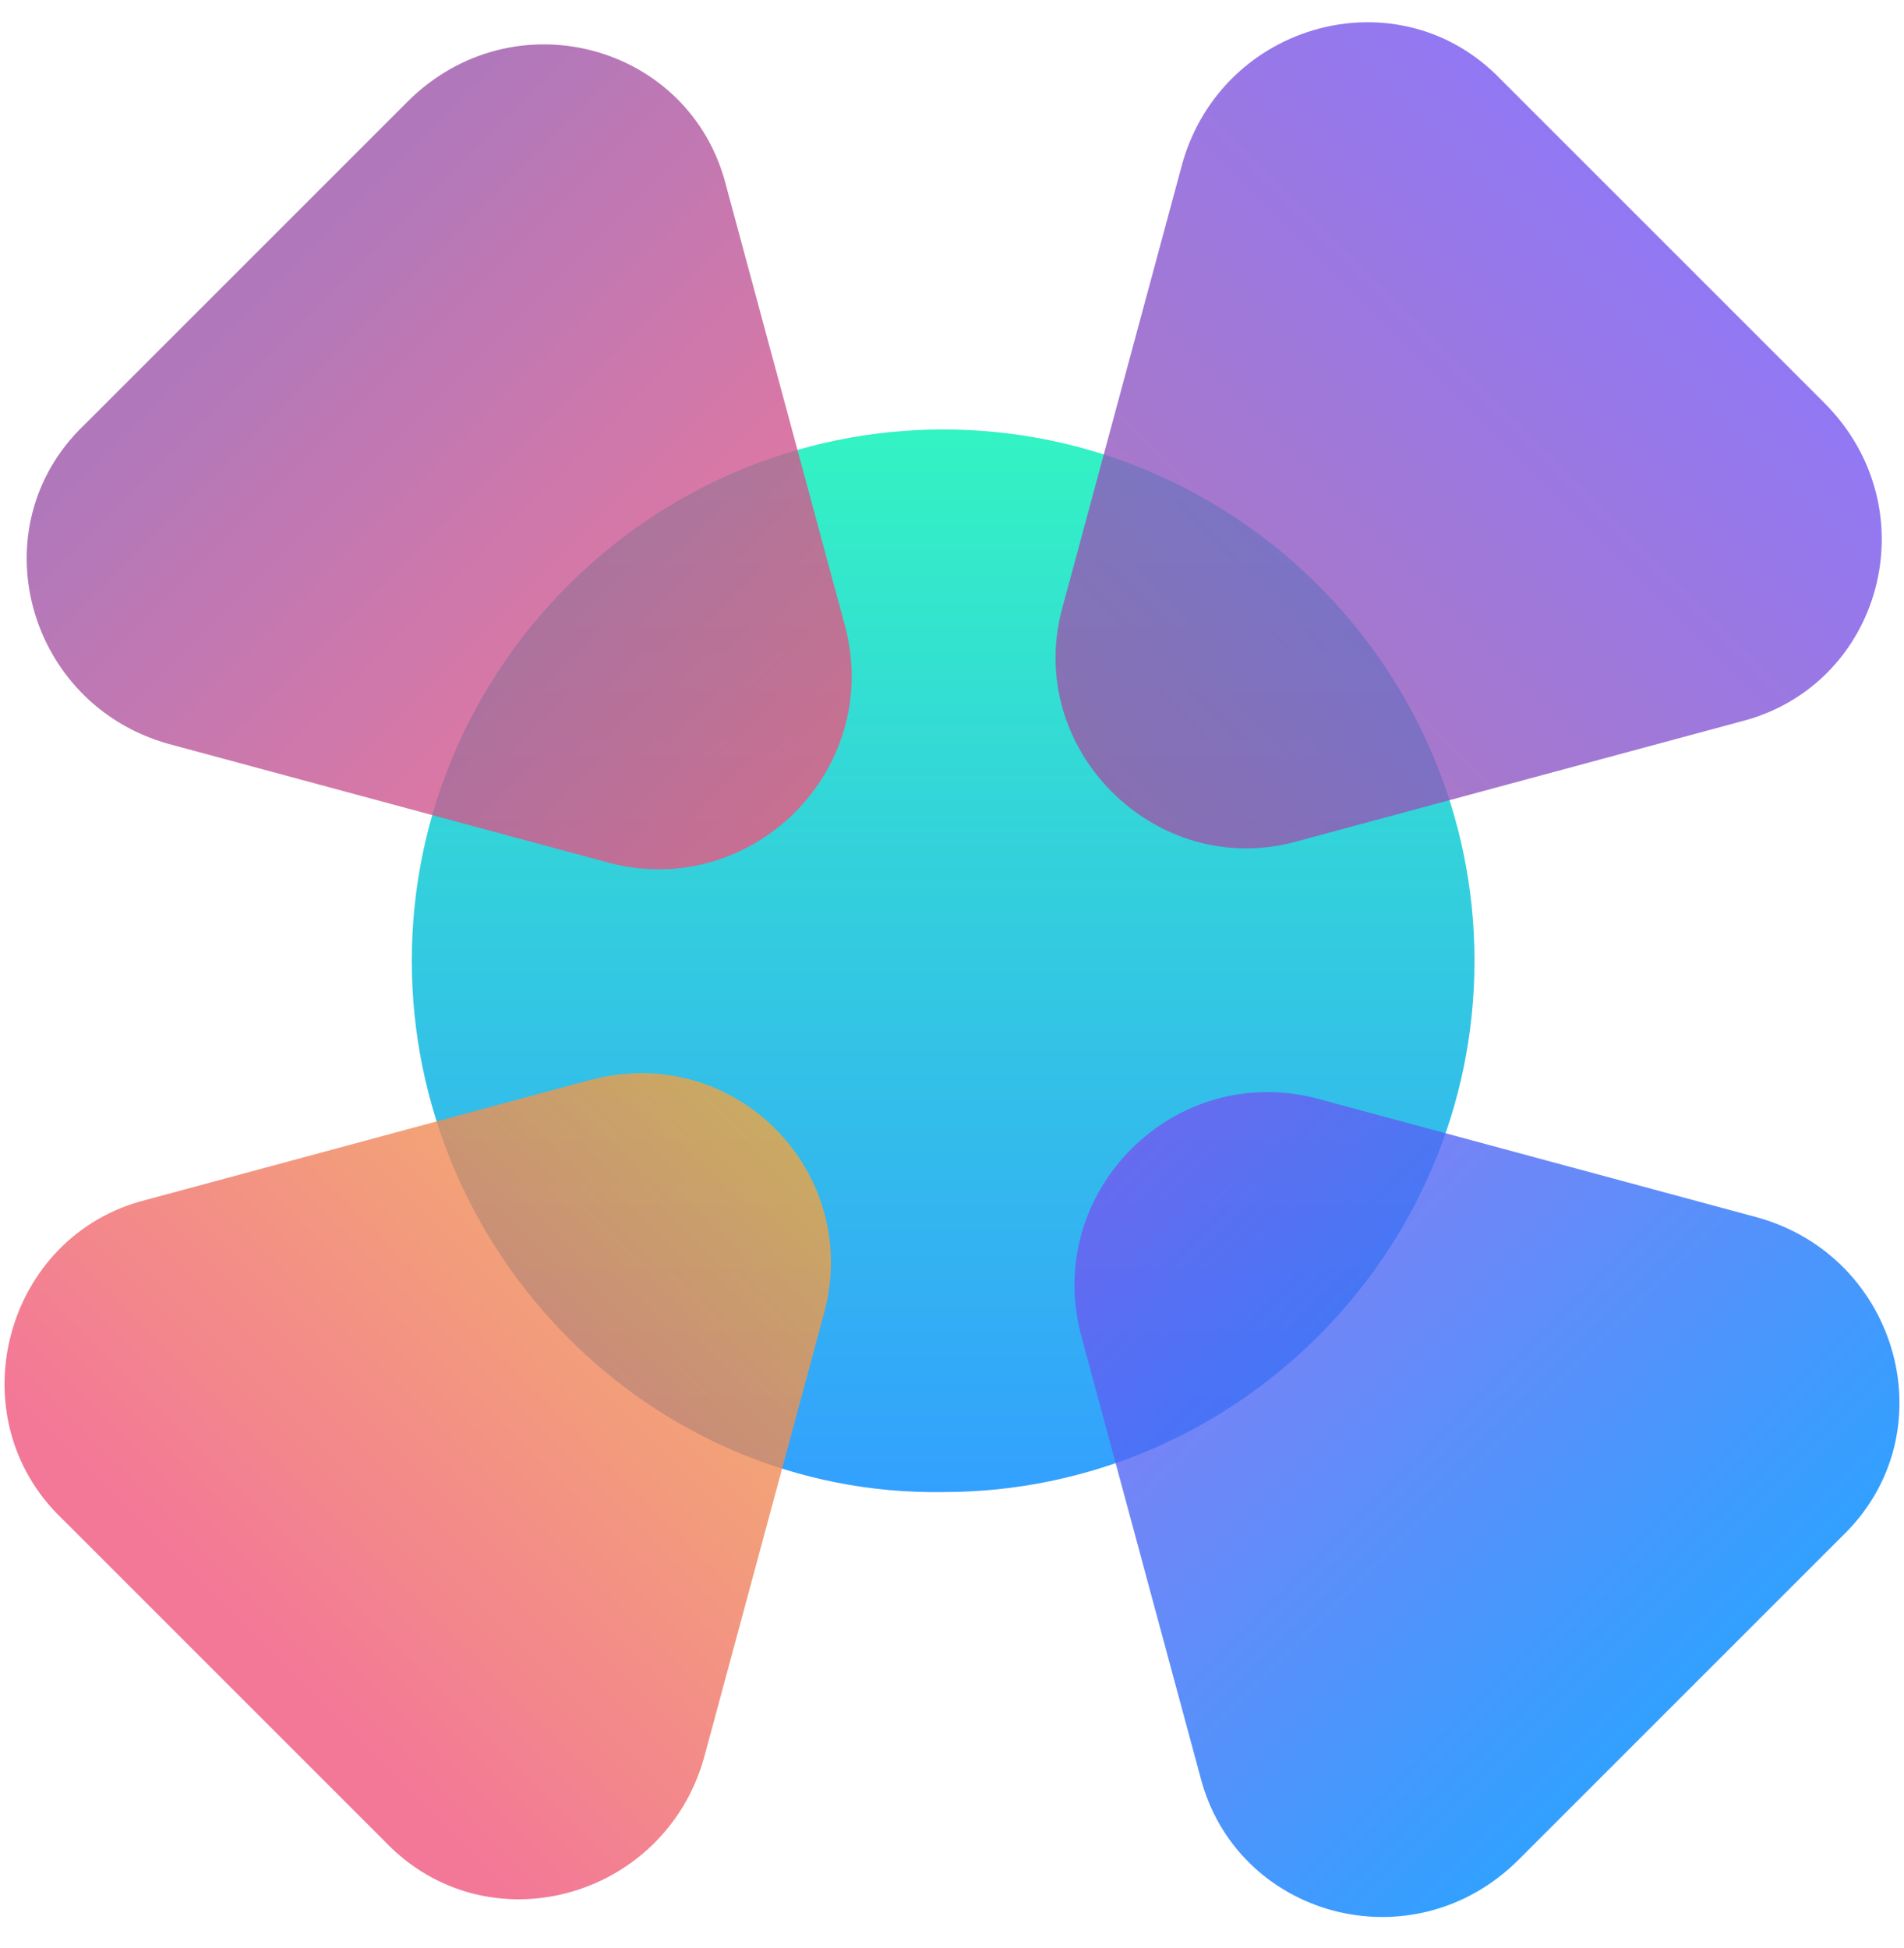 <?xml version="1.0" encoding="utf-8"?>
<!-- Generator: Adobe Illustrator 25.2.3, SVG Export Plug-In . SVG Version: 6.00 Build 0)  -->
<svg version="1.1" id="Layer_1" xmlns="http://www.w3.org/2000/svg" xmlns:xlink="http://www.w3.org/1999/xlink" x="0px" y="0px"
	 viewBox="0 0 43 44" style="enable-background:new 0 0 43 44;" xml:space="preserve">
<style type="text/css">
	.st0{opacity:0.8;fill:url(#SVGID_1_);}
	.st1{opacity:0.8;fill:url(#SVGID_2_);}
	.st2{opacity:0.8;fill:url(#SVGID_3_);}
	.st3{opacity:0.8;fill:url(#SVGID_4_);}
	.st4{opacity:0.8;fill:url(#SVGID_5_);}
</style>
<g>
	
		<linearGradient id="SVGID_1_" gradientUnits="userSpaceOnUse" x1="4150.892" y1="120.236" x2="4126.803" y2="120.236" gradientTransform="matrix(6.500000e-13 1 -1 6.500000e-13 141.547 -4117.13)">
		<stop  offset="0" style="stop-color:#0088FF"/>
		<stop  offset="1" style="stop-color:#00F0B4"/>
	</linearGradient>
	<path class="st0" d="M9.3,21.7L9.3,21.7c0-6.6,5.4-12,12-12h0c6.6,0,12,5.4,12,12v0c0,6.6-5.4,12-12,12h0
		C14.7,33.8,9.3,28.3,9.3,21.7z"/>
	
		<linearGradient id="SVGID_2_" gradientUnits="userSpaceOnUse" x1="3591.595" y1="-4957.693" x2="3574.01" y2="-4957.693" gradientTransform="matrix(-0.707 -0.707 0.707 -0.707 6070.15 -940.681)">
		<stop  offset="0" style="stop-color:#7656F0"/>
		<stop  offset="1" style="stop-color:#0088FF"/>
	</linearGradient>
	<path class="st1" d="M29.7,24.8l10,2.7c3.2,0.9,4.3,4.9,1.9,7.2l-7.3,7.3c-2.4,2.4-6.4,1.3-7.2-1.9l-2.7-10
		C23.6,26.9,26.5,24,29.7,24.8z"/>
	
		<linearGradient id="SVGID_3_" gradientUnits="userSpaceOnUse" x1="6028.255" y1="-958.511" x2="6010.67" y2="-958.511" gradientTransform="matrix(-0.707 0.707 -0.707 -0.707 3609.297 -4921.807)">
		<stop  offset="4.364633e-04" style="stop-color:#9D56A8"/>
		<stop  offset="1" style="stop-color:#7656F0"/>
	</linearGradient>
	<path class="st2" d="M24,13.7l2.7-10c0.9-3.2,4.9-4.3,7.2-1.9l7.3,7.3c2.4,2.4,1.3,6.4-1.9,7.2l-10,2.7
		C26.1,19.9,23.1,16.9,24,13.7z"/>
	
		<linearGradient id="SVGID_4_" gradientUnits="userSpaceOnUse" x1="2007.242" y1="1459.231" x2="1989.657" y2="1459.231" gradientTransform="matrix(0.707 0.707 -0.707 0.707 -368.89 -2432.148)">
		<stop  offset="0" style="stop-color:#F0567E"/>
		<stop  offset="1" style="stop-color:#9C56AA"/>
	</linearGradient>
	<path class="st3" d="M13.8,19.5l-10-2.7c-3.2-0.9-4.3-4.9-1.9-7.2l7.3-7.3c2.4-2.4,6.4-1.3,7.2,1.9l2.7,10
		C19.9,17.4,17,20.3,13.8,19.5z"/>
	
		<linearGradient id="SVGID_5_" gradientUnits="userSpaceOnUse" x1="-438.38" y1="-2509.174" x2="-455.965" y2="-2509.174" gradientTransform="matrix(0.707 -0.707 0.707 0.707 2102.429 1489.109)">
		<stop  offset="0" style="stop-color:#F0AA3D"/>
		<stop  offset="1" style="stop-color:#F0567E"/>
	</linearGradient>
	<path class="st4" d="M18.6,29.7l-2.7,10c-0.9,3.2-4.9,4.3-7.2,1.9l-7.3-7.3C-1,32,0.1,27.9,3.3,27.1l10-2.7
		C16.6,23.5,19.5,26.5,18.6,29.7z"/>
</g>
</svg>
